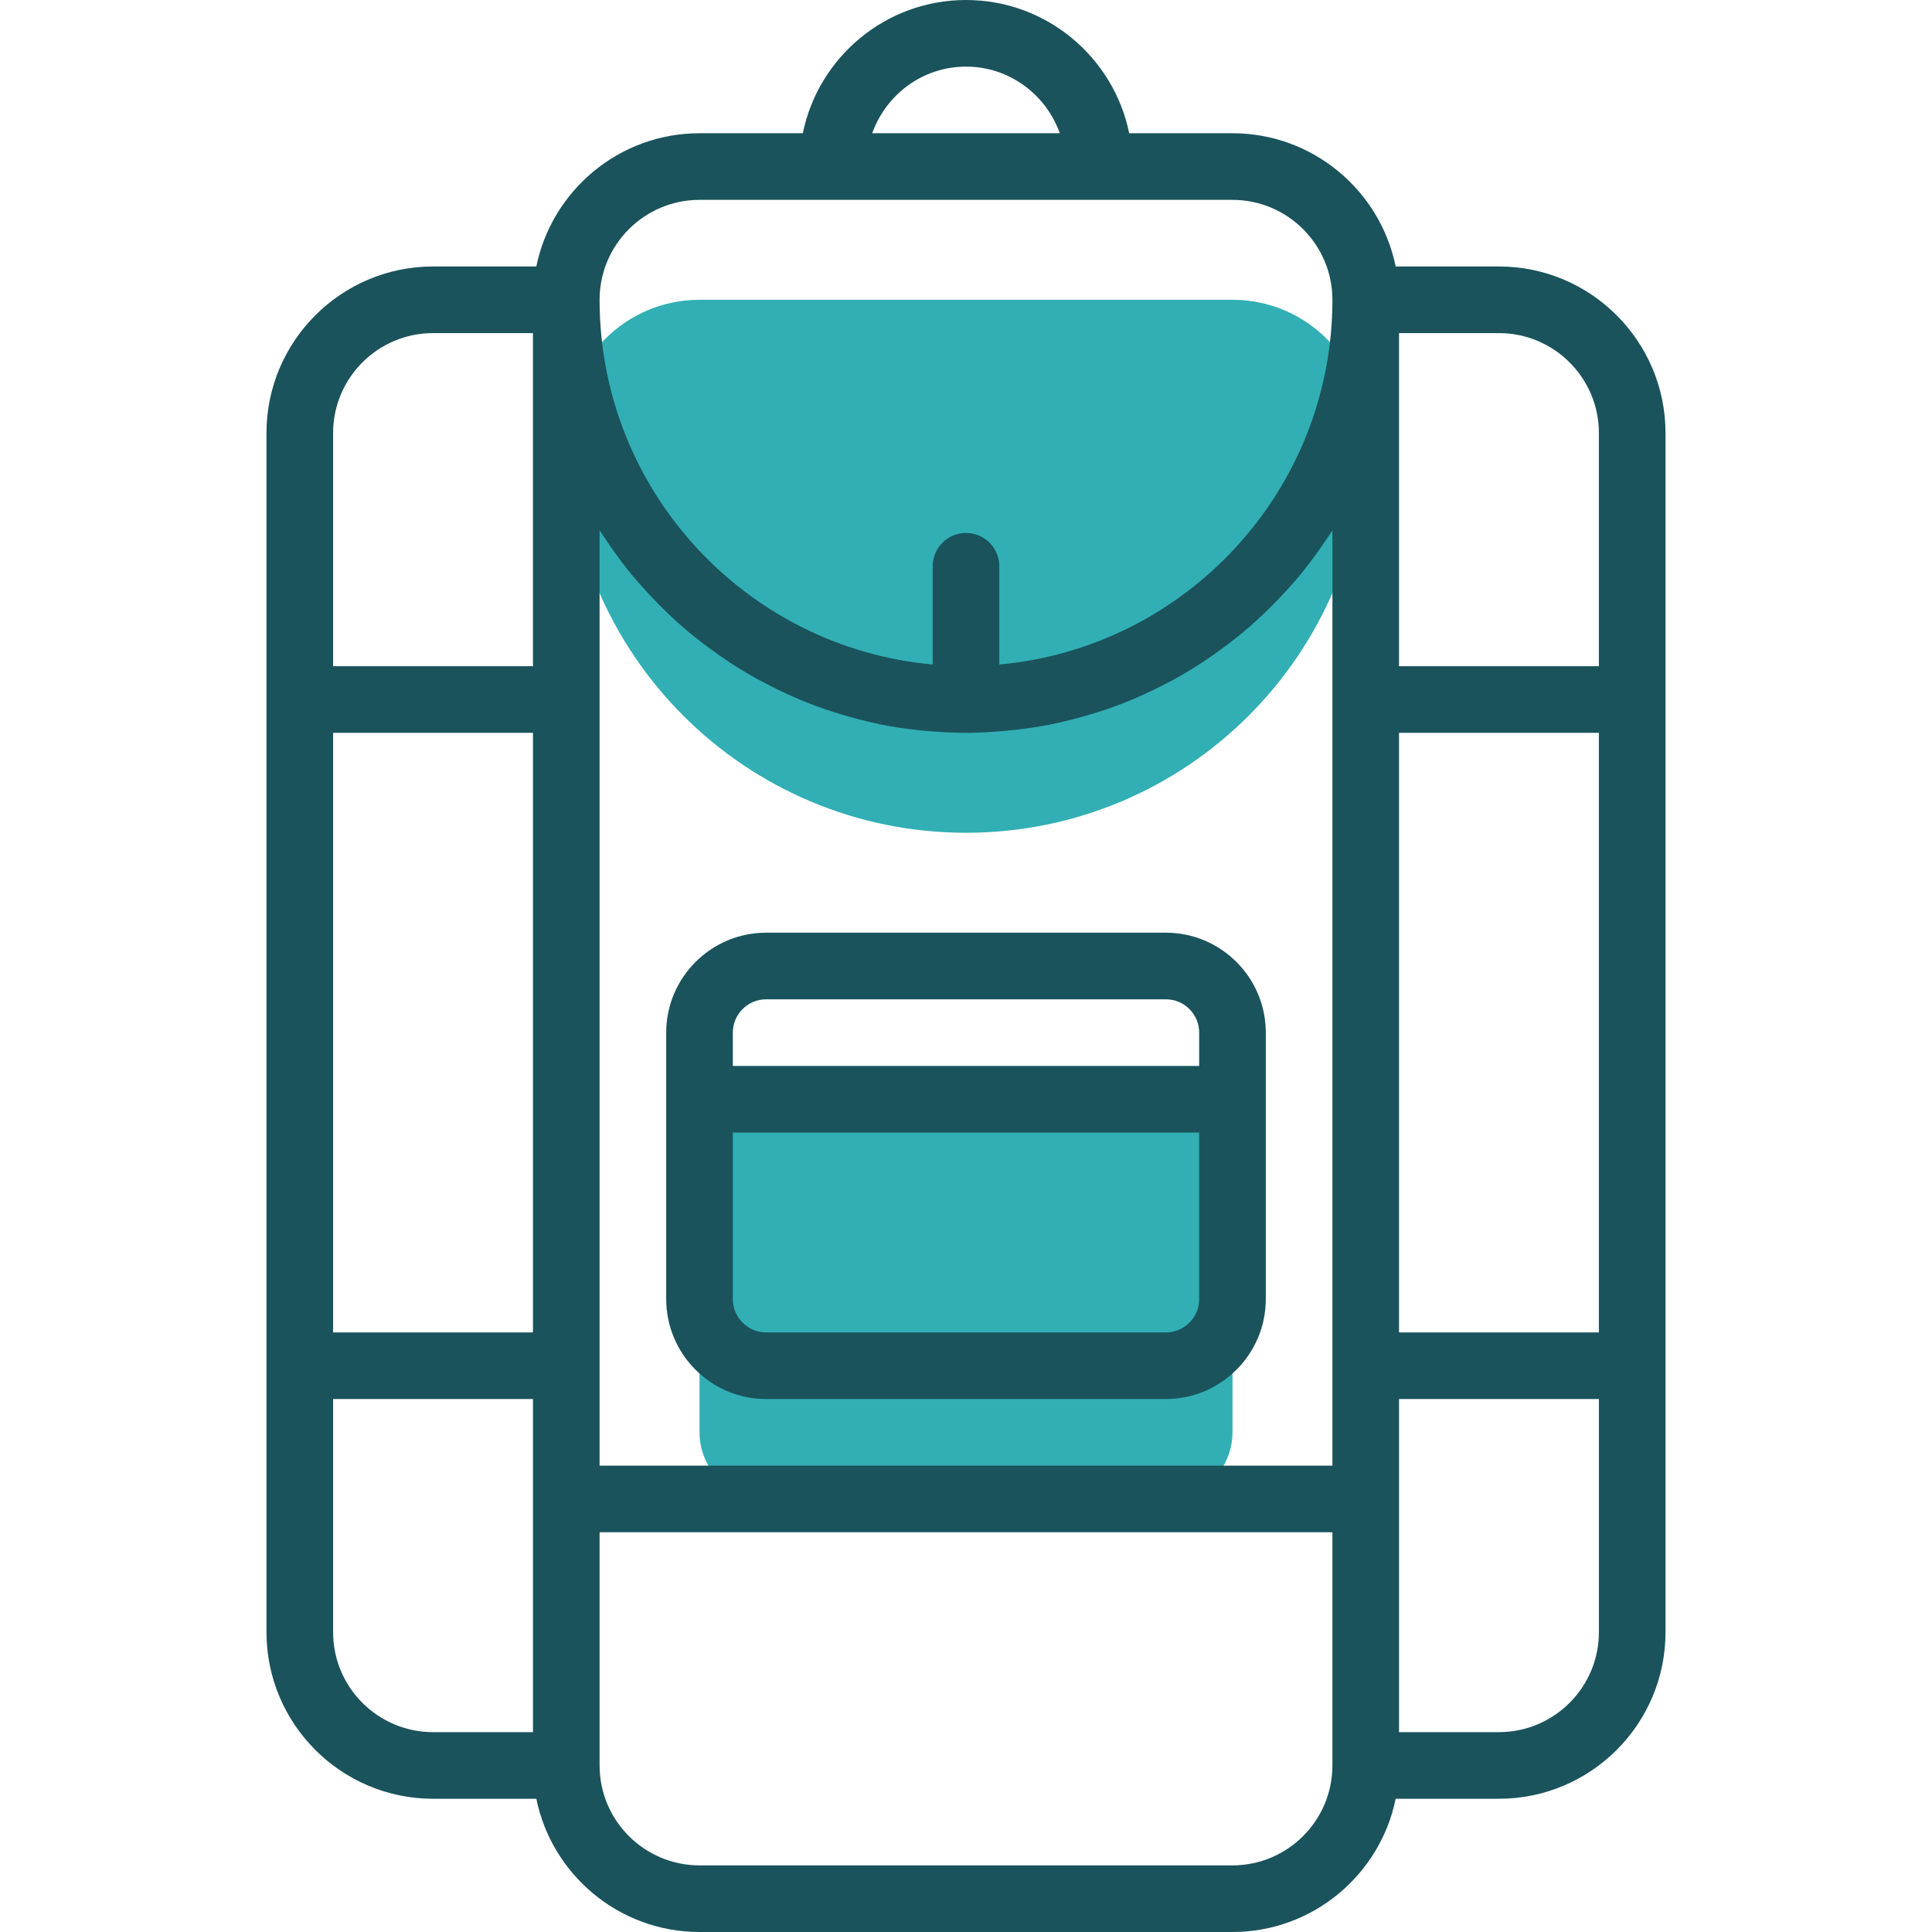 <?xml version="1.0"?>
<svg xmlns="http://www.w3.org/2000/svg" xmlns:xlink="http://www.w3.org/1999/xlink" xmlns:svgjs="http://svgjs.com/svgjs" version="1.1" width="512" height="512" x="0" y="0" viewBox="0 0 464 464" style="enable-background:new 0 0 512 512" xml:space="preserve" class=""><g><script/>
<g xmlns="http://www.w3.org/2000/svg">
	<path style="" d="M232,200c53.04,0,96-42.96,96-96c0-17.68-14.32-32-32-32H168c-17.68,0-32,14.32-32,32   C136,157.04,178.96,200,232,200z" fill="#31afb4" data-original="#00f2a9" class=""/>
	<path style="" d="M184,264c-8.84,0-16,7.16-16,16v64c0,8.84,7.16,16,16,16h96c8.84,0,16-7.16,16-16v-64   c0-8.84-7.16-16-16-16H184z" fill="#31afb4" data-original="#00f2a9" class=""/>
</g>
<g xmlns="http://www.w3.org/2000/svg">
	<path style="" d="M64,392c0,22.056,17.944,40,40,40h24.808c3.72,18.232,19.872,32,39.192,32h128   c19.312,0,35.472-13.768,39.192-32H360c22.056,0,40-17.944,40-40V104c0-22.056-17.944-40-40-40h-24.808   c-3.72-18.232-19.88-32-39.192-32h-24.808C267.472,13.768,251.312,0,232,0s-35.472,13.768-39.192,32H168   c-19.312,0-35.472,13.768-39.192,32H104c-22.056,0-40,17.944-40,40V392z M146.408,130.936c1.672,2.424,3.424,4.8,5.288,7.072   c0.136,0.16,0.28,0.312,0.416,0.472c1.784,2.136,3.664,4.184,5.608,6.176c0.472,0.48,0.944,0.968,1.424,1.44   c2.08,2.04,4.224,4.016,6.464,5.88c0.344,0.288,0.704,0.552,1.048,0.832c2.032,1.648,4.128,3.208,6.28,4.704   c0.512,0.36,1.024,0.72,1.544,1.072c2.424,1.616,4.912,3.136,7.472,4.544c0.512,0.28,1.032,0.536,1.552,0.816   c2.304,1.224,4.656,2.36,7.056,3.408c0.488,0.208,0.96,0.44,1.448,0.648c2.72,1.136,5.496,2.144,8.328,3.056   c0.64,0.208,1.288,0.392,1.936,0.584c2.632,0.792,5.304,1.488,8.024,2.072c0.344,0.072,0.672,0.168,1.016,0.24   c2.968,0.6,6,1.04,9.056,1.384c0.72,0.08,1.44,0.144,2.16,0.216C225.656,175.8,228.8,176,232,176c3.2,0,6.344-0.2,9.472-0.48   c0.72-0.064,1.44-0.136,2.16-0.216c3.056-0.344,6.088-0.784,9.056-1.384c0.336-0.072,0.672-0.16,1.008-0.232   c2.728-0.584,5.4-1.28,8.04-2.072c0.64-0.192,1.28-0.376,1.92-0.576c2.832-0.904,5.616-1.92,8.344-3.056   c0.48-0.2,0.944-0.424,1.416-0.632c2.416-1.056,4.784-2.2,7.096-3.424c0.504-0.264,1.016-0.52,1.512-0.792   c2.568-1.416,5.064-2.936,7.496-4.56c0.504-0.336,1-0.696,1.504-1.04c2.168-1.504,4.288-3.08,6.336-4.744   c0.336-0.272,0.68-0.528,1.008-0.8c2.248-1.872,4.408-3.848,6.488-5.896c0.472-0.464,0.928-0.936,1.392-1.408   c1.96-2,3.856-4.064,5.656-6.216c0.128-0.152,0.256-0.288,0.384-0.44c1.88-2.28,3.624-4.656,5.312-7.096   c0.384-0.56,0.768-1.128,1.144-1.696c0.416-0.624,0.856-1.224,1.256-1.856V352H144V127.376c0.392,0.624,0.832,1.224,1.24,1.84   C145.624,129.792,146.016,130.368,146.408,130.936z M384,320h-48V176h48V320z M128,320H80V176h48V320z M80,392v-56h48v24v56h-24   C90.768,416,80,405.232,80,392z M296,448H168c-13.232,0-24-10.768-24-24v-56h176v56C320,437.232,309.232,448,296,448z M360,416h-24   v-56v-24h48v56C384,405.232,373.232,416,360,416z M384,104v56h-48V80h24C373.232,80,384,90.768,384,104z M232,16   c10.416,0,19.216,6.712,22.528,16H209.48C212.784,22.712,221.584,16,232,16z M168,48h128c13.232,0,24,10.768,24,24   c0,45.824-35.216,83.536-80,87.592V136c0-4.424-3.584-8-8-8s-8,3.576-8,8v23.592c-44.784-4.056-80-41.768-80-87.592   C144,58.768,154.768,48,168,48z M104,80h24v80H80v-56C80,90.768,90.768,80,104,80z" fill="#1a535c" data-original="#322153" class=""/>
	<path style="" d="M184,336h96c13.232,0,24-10.768,24-24v-64c0-13.232-10.768-24-24-24h-96c-13.232,0-24,10.768-24,24   v64C160,325.232,170.768,336,184,336z M280,320h-96c-4.408,0-8-3.584-8-8v-40h112v40C288,316.416,284.416,320,280,320z M184,240h96   c4.416,0,8,3.584,8,8v8H176v-8C176,243.584,179.592,240,184,240z" fill="#1a535c" data-original="#322153" class=""/>
</g>
<g xmlns="http://www.w3.org/2000/svg">
</g>
<g xmlns="http://www.w3.org/2000/svg">
</g>
<g xmlns="http://www.w3.org/2000/svg">
</g>
<g xmlns="http://www.w3.org/2000/svg">
</g>
<g xmlns="http://www.w3.org/2000/svg">
</g>
<g xmlns="http://www.w3.org/2000/svg">
</g>
<g xmlns="http://www.w3.org/2000/svg">
</g>
<g xmlns="http://www.w3.org/2000/svg">
</g>
<g xmlns="http://www.w3.org/2000/svg">
</g>
<g xmlns="http://www.w3.org/2000/svg">
</g>
<g xmlns="http://www.w3.org/2000/svg">
</g>
<g xmlns="http://www.w3.org/2000/svg">
</g>
<g xmlns="http://www.w3.org/2000/svg">
</g>
<g xmlns="http://www.w3.org/2000/svg">
</g>
<g xmlns="http://www.w3.org/2000/svg">
</g>
</g></svg>
